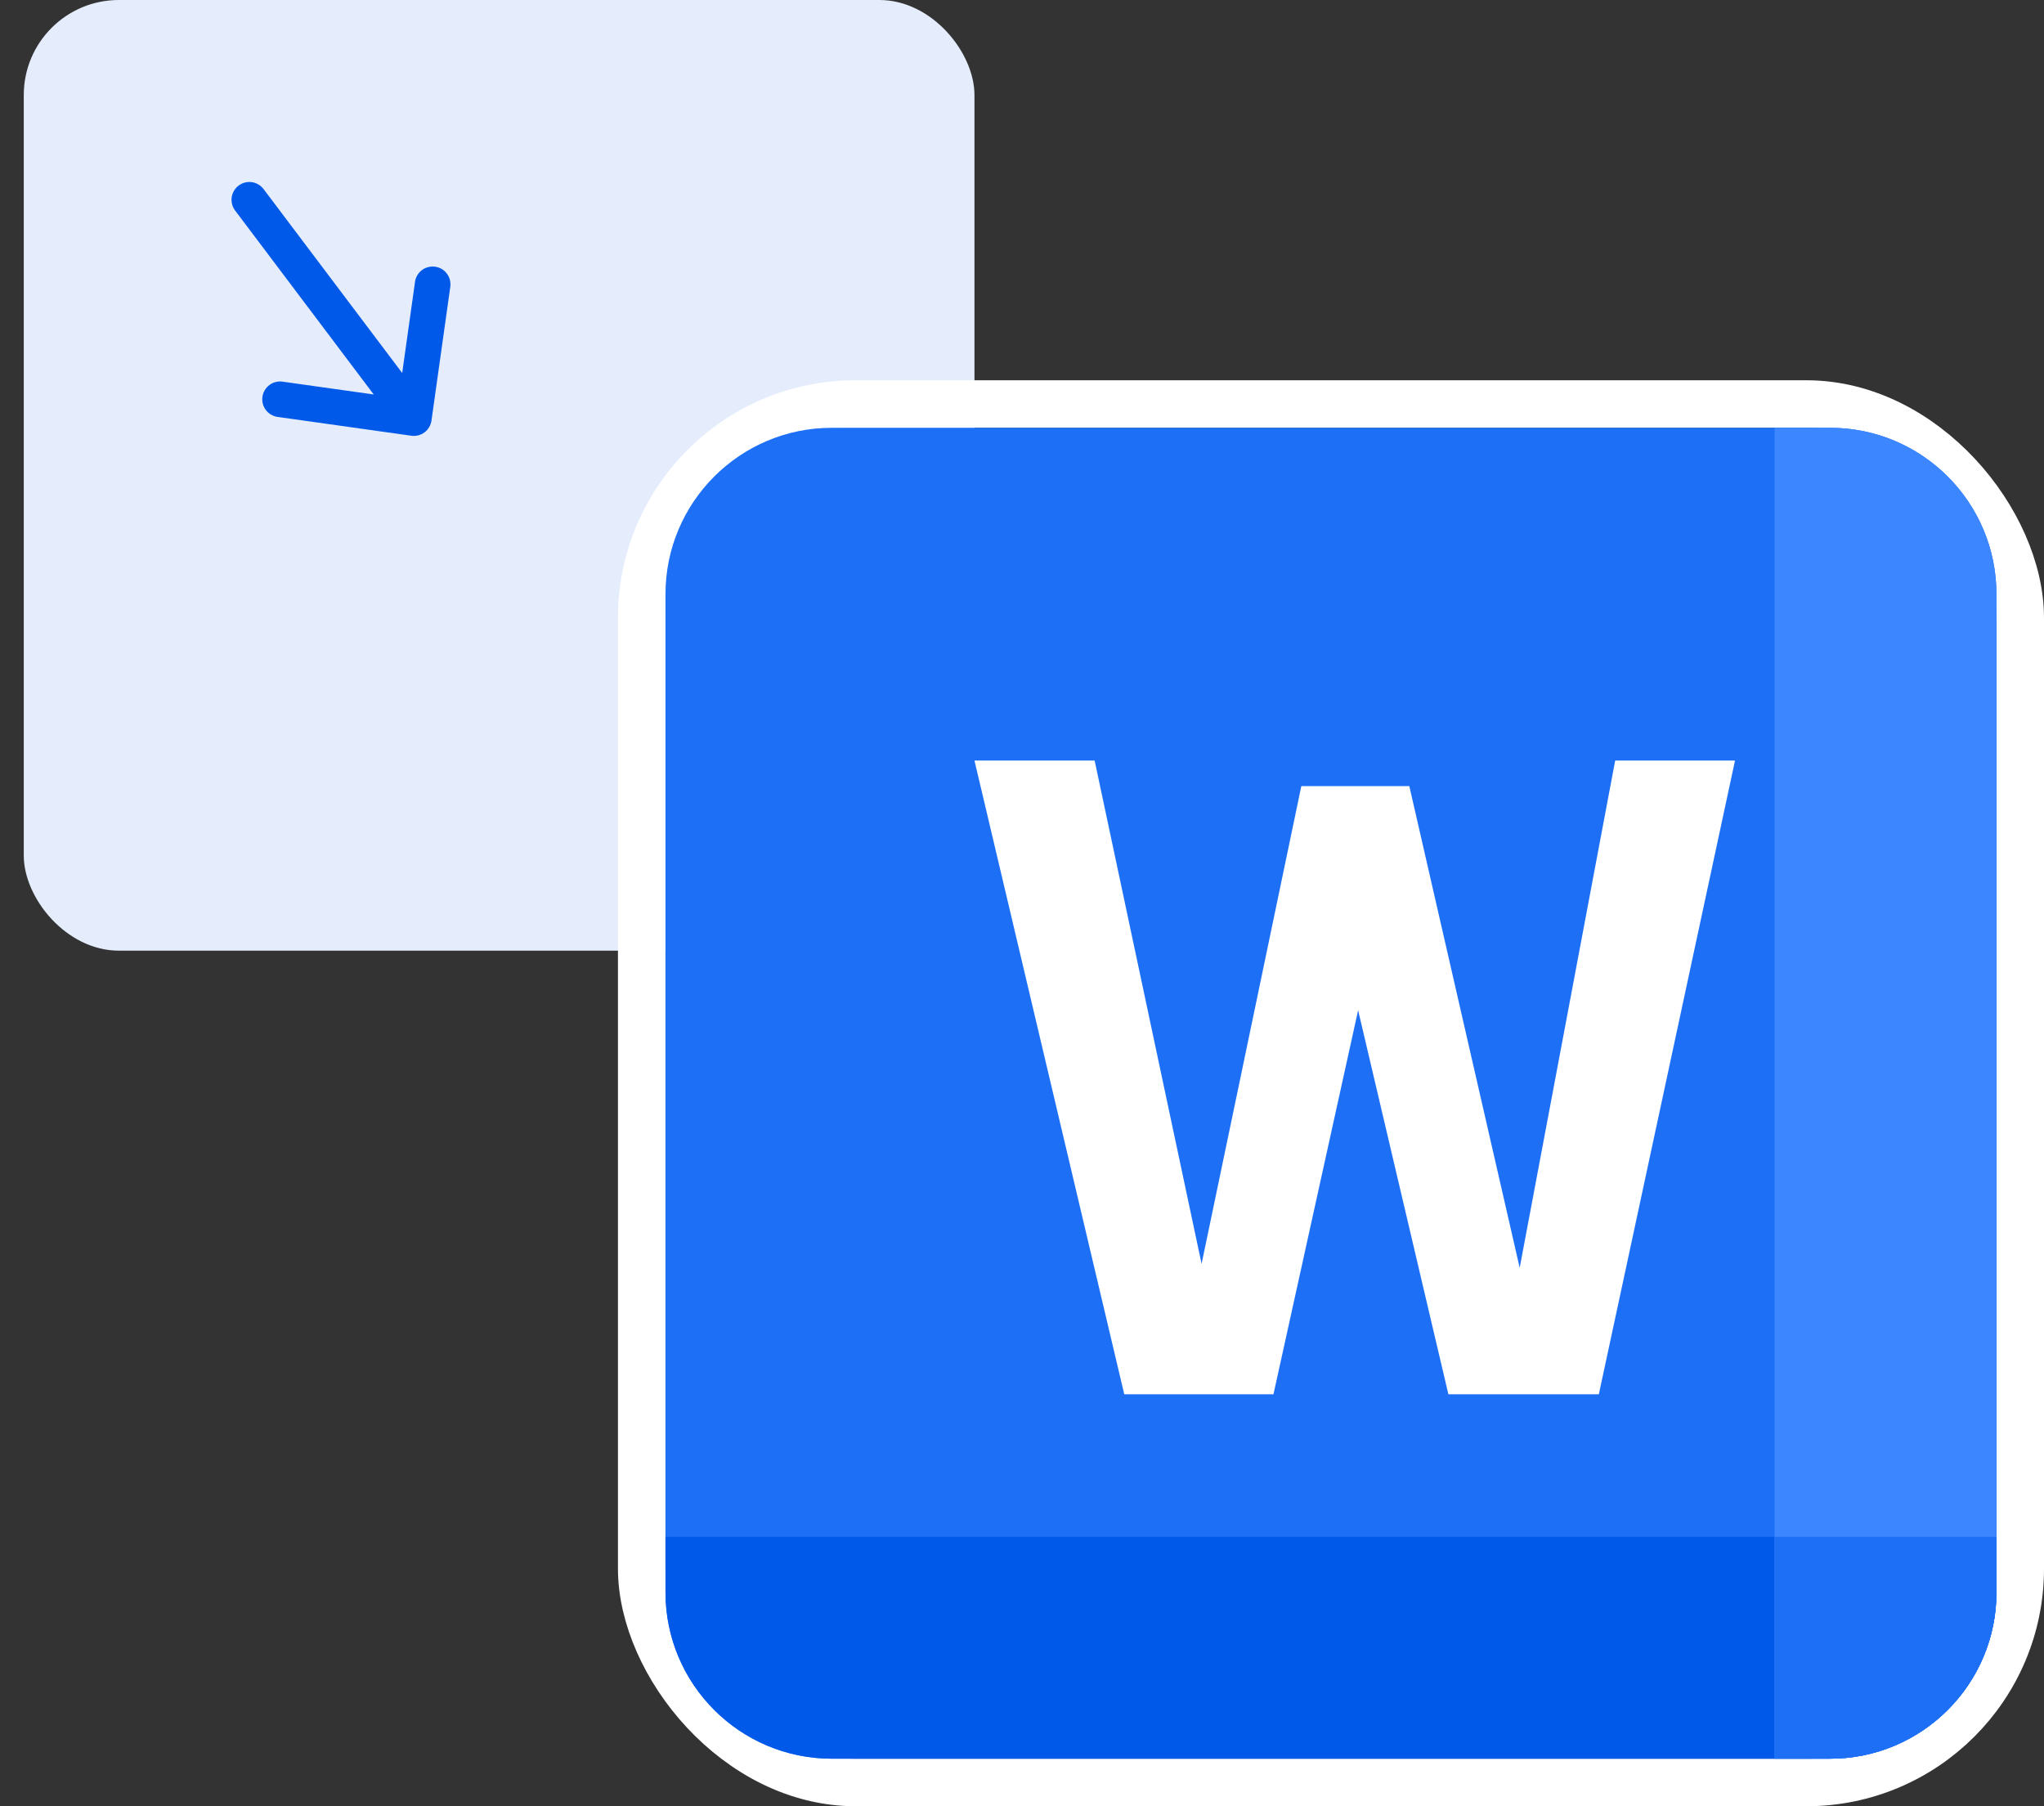 <svg width="43" height="38" viewBox="0 0 43 38" fill="none" xmlns="http://www.w3.org/2000/svg">
<rect x="0" y="0" width="43" height="38" fill="#333333" stroke="none"/>
<g clip-path="url(#clip0_577_1264)">
<rect x="0.5" width="20" height="20" rx="2" fill="#E5EDFC"/>
<path d="M8.729 5.943C8.734 5.893 8.749 5.844 8.774 5.8C8.798 5.756 8.831 5.717 8.871 5.686C8.91 5.655 8.956 5.633 9.005 5.62C9.053 5.607 9.104 5.604 9.154 5.611C9.204 5.618 9.252 5.635 9.295 5.66C9.338 5.686 9.376 5.721 9.405 5.762C9.435 5.802 9.456 5.849 9.467 5.898C9.478 5.947 9.48 5.998 9.471 6.047L9.077 8.848C9.063 8.946 9.011 9.035 8.932 9.095C8.852 9.155 8.752 9.181 8.654 9.167L5.853 8.773C5.803 8.768 5.755 8.753 5.711 8.728C5.666 8.704 5.628 8.671 5.597 8.631C5.566 8.592 5.543 8.546 5.53 8.497C5.517 8.449 5.514 8.398 5.521 8.348C5.528 8.298 5.545 8.25 5.571 8.207C5.597 8.164 5.631 8.127 5.672 8.097C5.713 8.067 5.759 8.046 5.808 8.035C5.857 8.024 5.908 8.022 5.957 8.031L7.862 8.299L4.946 4.429C4.886 4.35 4.861 4.25 4.874 4.152C4.888 4.053 4.941 3.964 5.02 3.904C5.1 3.844 5.199 3.819 5.298 3.832C5.396 3.846 5.485 3.899 5.545 3.978L8.461 7.847L8.729 5.943Z" fill="#0059E8"/>
</g>
<rect x="13.5" y="8.5" width="29" height="29" rx="4.5" stroke="white"/>
<path d="M14 12.5C14 10.567 15.567 9 17.5 9H38.5C40.433 9 42 10.567 42 12.5V33.5C42 35.433 40.433 37 38.5 37H17.5C15.567 37 14 35.433 14 33.5V12.5Z" fill="#1D70F5"/>
<path d="M14 32.332H42V33.499C42 35.432 40.433 36.999 38.5 36.999H17.5C15.567 36.999 14 35.432 14 33.499V32.332Z" fill="#0059E8"/>
<path d="M37.332 9H38.499C40.432 9 41.999 10.567 41.999 12.5V33.5C41.999 35.433 40.432 37 38.499 37H37.332V9Z" fill="#3C87FF"/>
<path d="M37.332 36.999H38.499C40.432 36.999 41.999 35.432 41.999 33.499V32.332H37.332V36.999Z" fill="#1D70F5"/>
<path d="M23.651 29.333L20.5 16H23.028L25.278 26.589L27.376 16.538H29.648L31.97 26.672L33.979 16H36.5L33.635 29.333H30.47L28.571 21.254L26.79 29.333H23.651Z" fill="white"/>
<defs>
<clipPath id="clip0_577_1264">
<rect x="0.5" width="20" height="20" rx="2" fill="white"/>
</clipPath>
</defs>
</svg>

